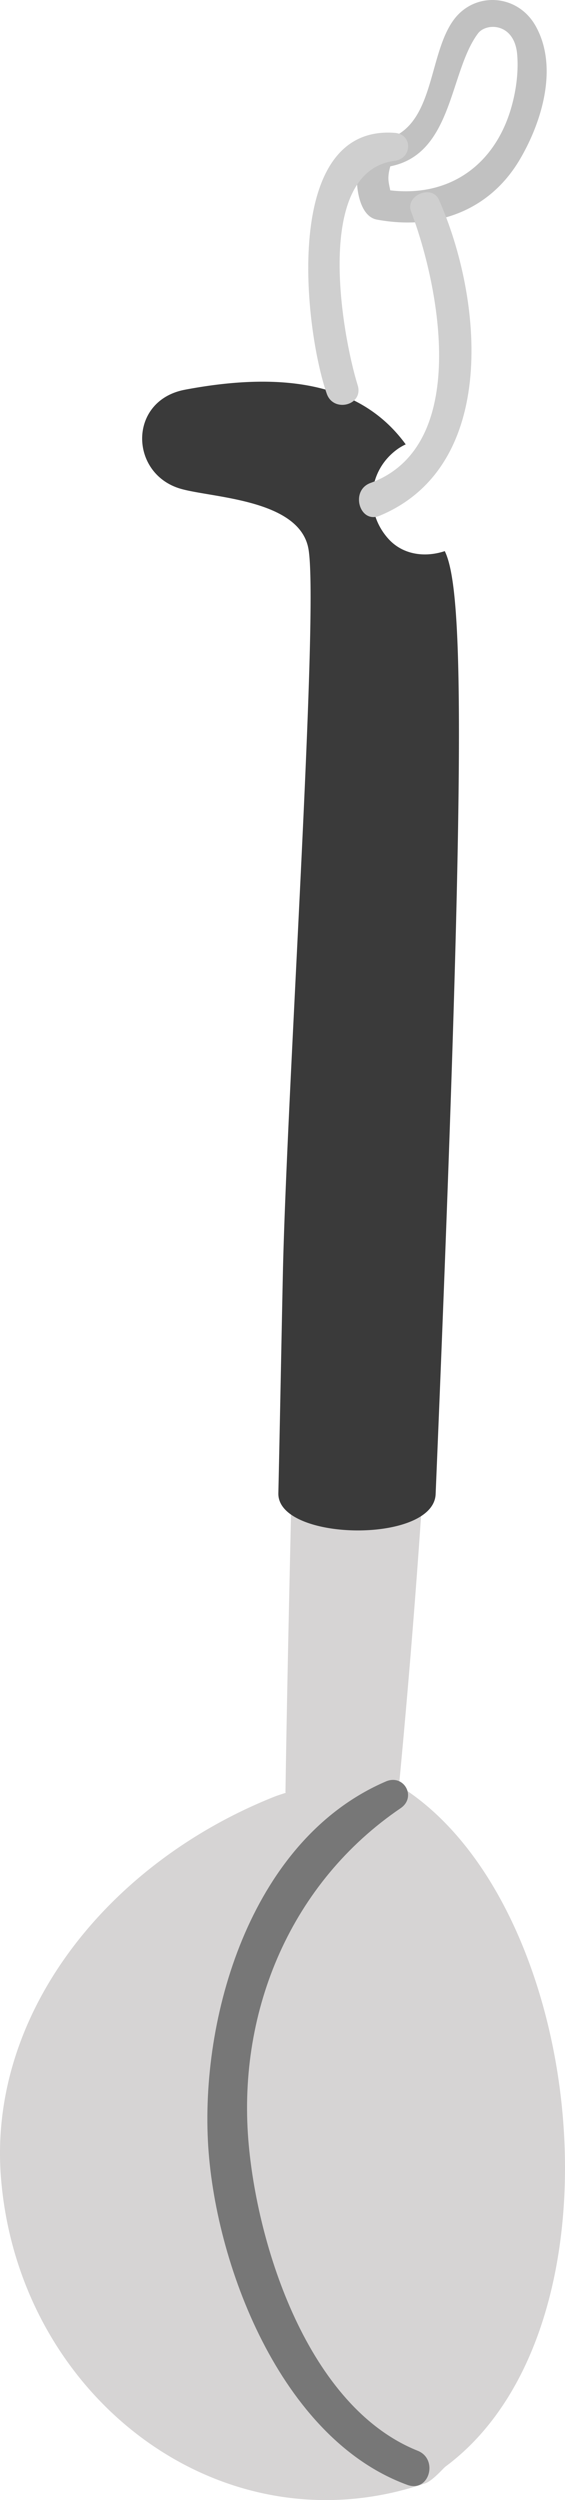 <svg xmlns="http://www.w3.org/2000/svg" viewBox="-0.001 -0 1080.001 4774.634" style=""><g><title>dishes_171890962</title><g data-name="Layer 2"><g data-name="‘ëîé_1"><path d="M1023.89 49.65c-34.45-61.4-115.73-66.15-156-12.59-52 69.22-35.12 213-140.28 231.73a24 24 0 0 0-10.27 4.12 25.17 25.17 0 0 0-10.77 5.45c-16.58 14.82-21.33 35.69-23.82 56.92-2.29 19.9 3.65 77.79 37.61 84.1C831.54 440 935 403.56 993.32 305.14c42.77-72.2 74.4-177.47 30.57-255.49zM974 216.16c-34.17 103.4-119 160.12-228 147.36-1.5-7.77-3.62-15.55-3.56-23.55 0-7.61 1.6-15 3.66-22.33C866 294 858.72 137.18 913.71 63.84 929.36 43 983.42 43.24 988.57 104c3.19 37.2-3.39 78.07-14.57 112.16z" fill="#c1c1c1"></path><path d="M764.22 3411c.33-.56-1.06-.4-1.53-.73q27.76-291.83 46.78-582.91c-83.6 3.55-168.69 7.8-251.66-1.07-4.59 199.77-9.11 400.46-12.16 596.14a9.89 9.89 0 0 0 .53 1.5c-6.85 2.12-13.63 4.38-20.4 6.84C206.46 3557.4-23.64 3845.82 1.94 4160.15c34.16 420.1 423.32 714.76 810.66 582.55 14.49-4.92 34.82-29 39.11-32.16 357.79-265.96 269.44-1077.38-87.49-1299.54z" fill="#d6d4d4"></path><path d="M798.44 4680.43c-209.2-83.77-307.58-391.32-323.77-593.78-19.94-249.74 82.94-491.87 291.08-633.35 31.2-21.23 6.44-66-28.21-51.07-252.3 108.55-352.72 435.77-340.12 686.52 11.66 232.62 138.79 568.62 381.28 656.88 41.71 15.18 59.92-49.12 19.74-65.2z" fill="#777"></path><path d="M589.67 1048.71c20.21 117.1-41.6 1039.23-49 1385.17-2.13 98.68-6.28 317.06-8.6 417.57-2.66 91.84 294.33 97.32 300.61 3.12 59.51-1428 53.23-1728.64 17.51-1802.07-37.42 12.49-80.25 7.51-108.26-24-46-51.67-38.81-130.12 18.08-170.92a98.25 98.25 0 0 1 15.52-8.91C704 750.49 576.88 702 353.59 744.25 246.1 764.58 247.1 900.82 341.06 932.12c56.39 18.8 231.73 18.8 248.61 116.59z" fill="#3a3a3a"></path><path d="M754.38 253.71C537 237.56 581.9 630.08 624.66 752.06c12.89 36.85 70.88 21.79 59.05-16.32-30.74-99.22-84.5-408.57 70.67-428.6 33.62-4.32 35.12-50.84 0-53.43z" fill="#cfcfcf"></path><path d="M839.05 381.57c-13.36-30.08-65-8.34-53.27 22.49 54.6 143.61 113.74 448.51-77.62 518.32-39.51 14.42-20.9 78.45 17.28 62.67 228.67-94.67 196.81-416.21 113.61-603.48z" fill="#cfcfcf"></path></g></g></g></svg>